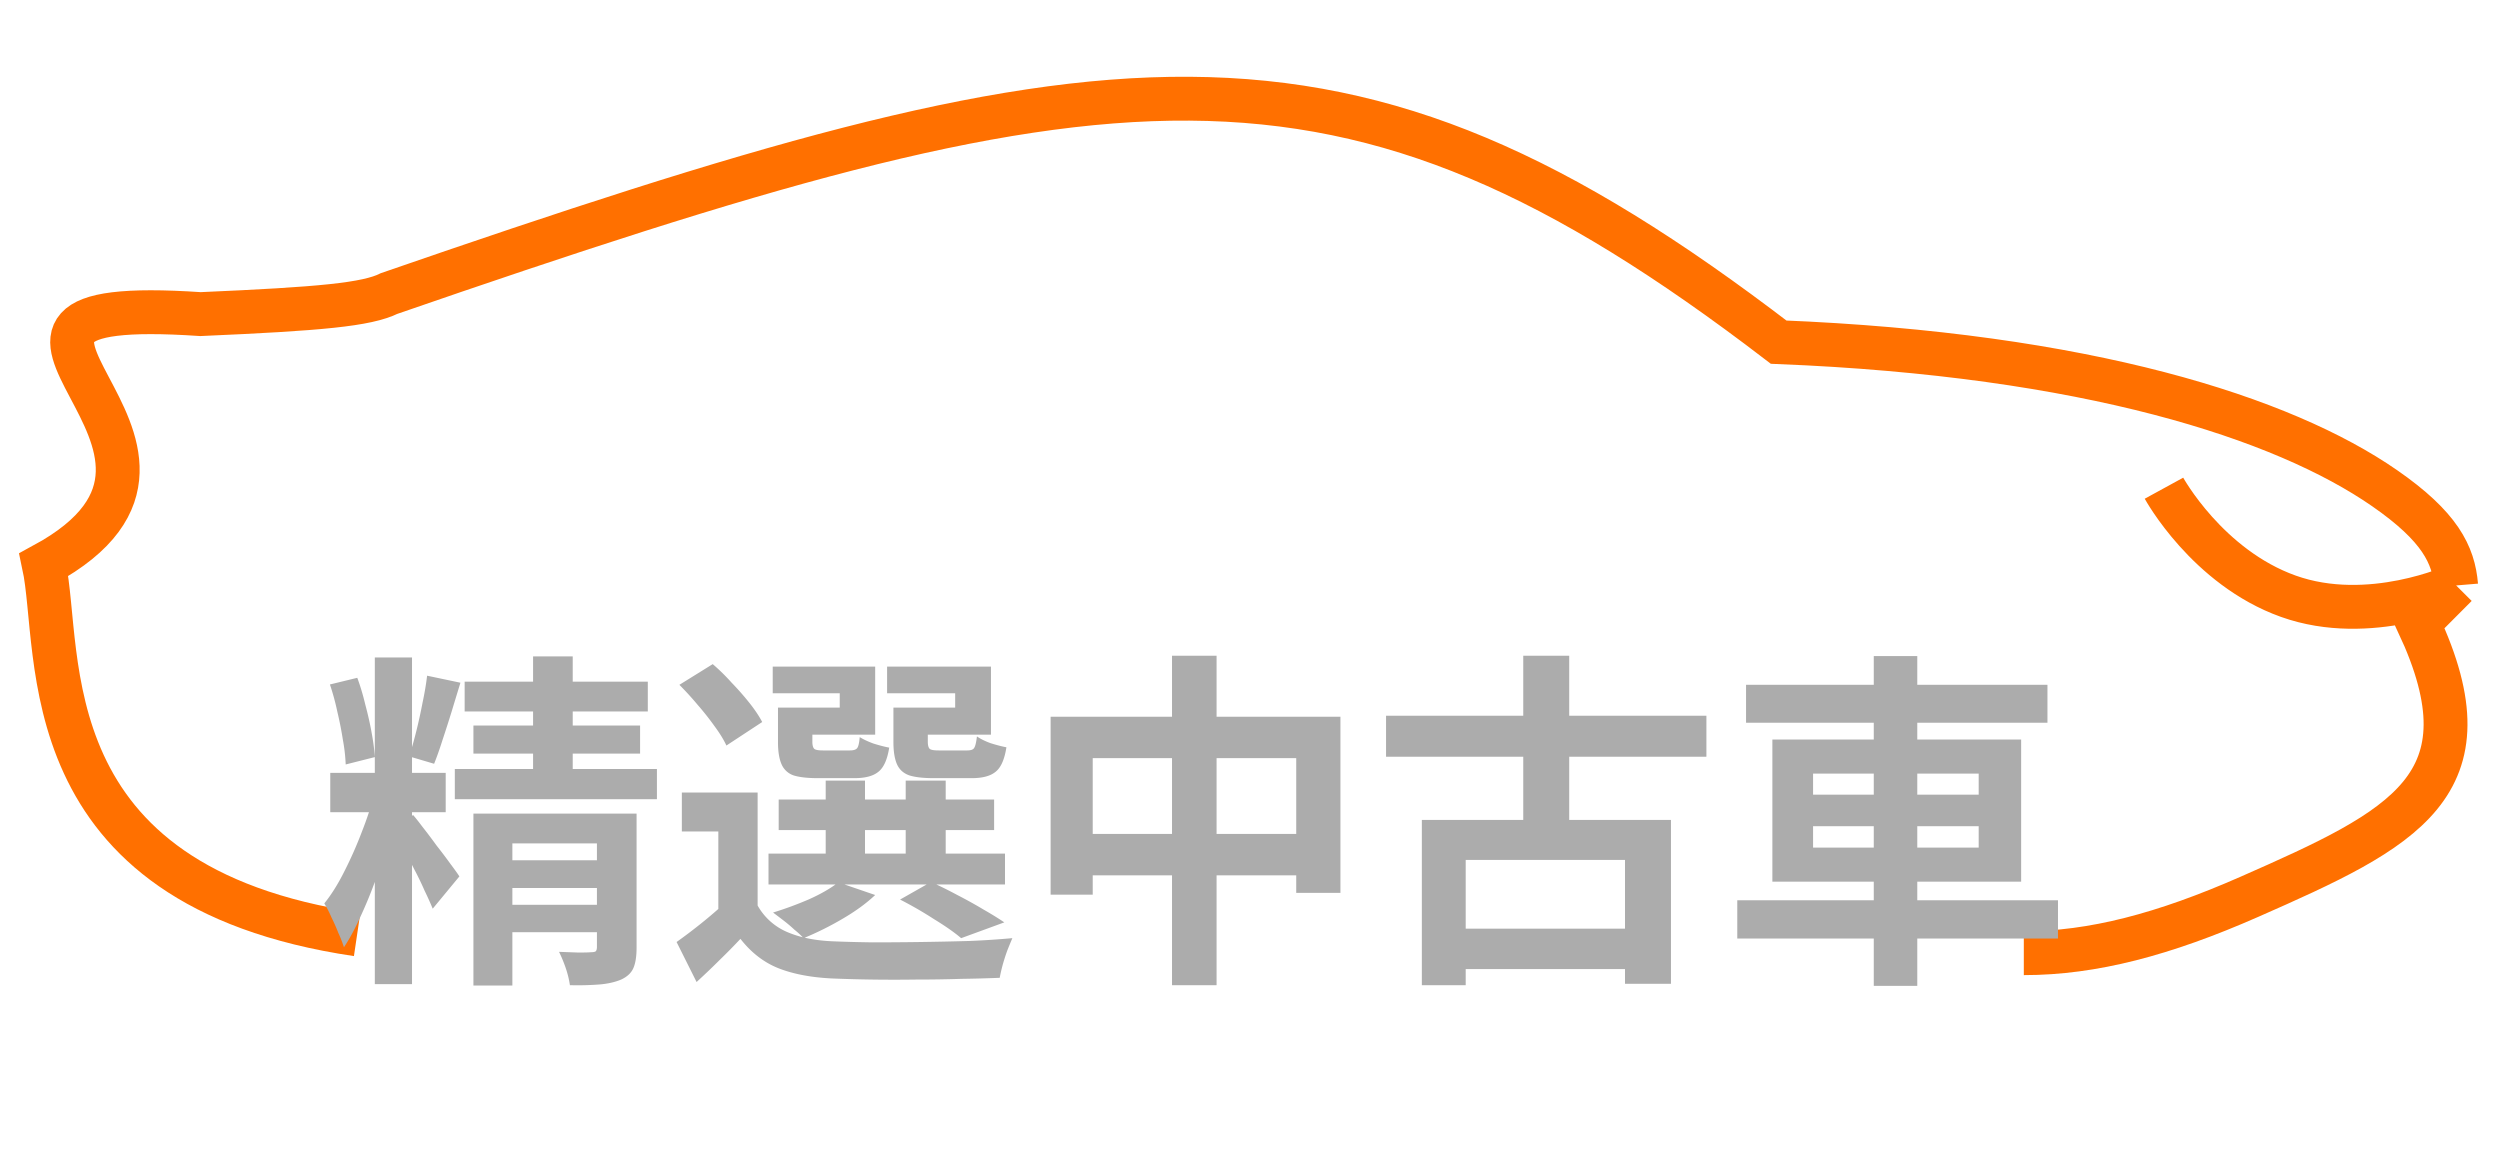 <svg xmlns="http://www.w3.org/2000/svg" width="228" height="106" fill="none" viewBox="0 0 228 106">
  <path stroke="#FF7000" stroke-width="4" d="M32.571 85.217C2.471 80.764 5.714 59.503 4 51.503c20-10.857-13.714-24.74 14.286-22.857 10.956-.478 15.148-.865 17.217-1.883 65.64-22.688 86.741-26.156 126.71 4.441 28.094 1.125 45.997 6.893 55.266 13.32 5.041 3.495 6.286 6.06 6.521 8.87m0 0s-7.895 3.63-15.297.986c-7.402-2.643-11.349-9.856-11.349-9.856M224 53.394l-3.454 3.466c6.908 14.79-1.321 18.73-15.403 24.929-7.789 3.428-14.286 5.142-20.572 5.142"/>
  <path fill="#ACACAC" d="M34.184 59.96h3.392v29.792h-3.392V59.96ZM30.12 70.488h10.528v3.584H30.12v-3.584Zm4.032 1.888 2.144 1.056a59.573 59.573 0 0 1-.928 3.392 56.35 56.35 0 0 1-1.152 3.52 40.014 40.014 0 0 1-1.376 3.328c-.47 1.045-.96 1.952-1.472 2.72a11.748 11.748 0 0 0-.512-1.312c-.192-.49-.405-.97-.64-1.44a9.582 9.582 0 0 0-.64-1.248c.64-.79 1.248-1.76 1.824-2.912a36.486 36.486 0 0 0 1.6-3.616 31.61 31.61 0 0 0 1.152-3.488Zm3.52 1.952c.192.213.48.576.864 1.088.405.512.832 1.077 1.28 1.696a50.9 50.9 0 0 1 1.28 1.696c.384.512.65.885.8 1.12l-2.432 2.944a29.641 29.641 0 0 0-.736-1.632 27.78 27.78 0 0 0-.96-1.984 39.254 39.254 0 0 0-1.024-1.92c-.341-.619-.63-1.141-.864-1.568l1.792-1.44Zm-7.584-11.904 2.496-.608c.277.747.523 1.568.736 2.464.235.875.427 1.728.576 2.56.15.81.245 1.547.288 2.208l-2.656.672a15.68 15.68 0 0 0-.256-2.24 32.64 32.64 0 0 0-.512-2.592 21.51 21.51 0 0 0-.672-2.464Zm8.864-.8 3.04.64c-.256.832-.523 1.707-.8 2.624-.277.896-.555 1.76-.832 2.592-.256.81-.512 1.536-.768 2.176l-2.272-.672c.213-.661.427-1.419.64-2.272.213-.853.405-1.728.576-2.624.192-.896.33-1.717.416-2.464Zm3.424.544H59.08v2.72H42.376v-2.72Zm.8 4h15.2v2.56h-15.2v-2.56Zm-1.696 3.968h18.432v2.752H41.48v-2.752Zm7.136-10.272h3.616v11.808h-3.616V59.864ZM43.176 74.2h12.16v2.72h-8.608v12.96h-3.552V74.2Zm11.264 0h3.616v12.224c0 .79-.096 1.408-.288 1.856-.192.448-.565.8-1.12 1.056-.555.235-1.216.384-1.984.448a26.26 26.26 0 0 1-2.688.064 8.764 8.764 0 0 0-.384-1.568 12.313 12.313 0 0 0-.608-1.472l1.76.064c.576 0 .97-.01 1.184-.032.213 0 .352-.032.416-.096.064-.085.096-.213.096-.384V74.2Zm-9.28 4.256h10.528v2.528H45.16v-2.528Zm0 4.064h10.528v2.496H45.16V82.52Zm23.936-10.24v11.808h-3.584v-8.256h-3.328V72.28h6.912Zm0 10.304a5.59 5.59 0 0 0 2.656 2.4c1.173.512 2.581.8 4.224.864 1.003.043 2.197.075 3.584.096a316.814 316.814 0 0 0 8.864-.128 78.25 78.25 0 0 0 3.904-.256c-.128.299-.277.661-.448 1.088-.15.405-.288.832-.416 1.28-.128.47-.224.885-.288 1.248a136.57 136.57 0 0 1-3.52.096 127.24 127.24 0 0 1-4.128.064 139.356 139.356 0 0 1-7.552-.096c-1.941-.085-3.595-.395-4.96-.928-1.344-.533-2.507-1.43-3.488-2.688-.597.64-1.227 1.28-1.888 1.92-.64.64-1.344 1.312-2.112 2.016l-1.824-3.648a48.41 48.41 0 0 0 2.08-1.568 42.97 42.97 0 0 0 2.08-1.76h3.232ZM61.96 62.456 65 60.568a18.34 18.34 0 0 1 1.728 1.696 25.437 25.437 0 0 1 1.632 1.856c.49.619.875 1.195 1.152 1.728l-3.264 2.144c-.235-.512-.587-1.088-1.056-1.728a25.47 25.47 0 0 0-1.568-1.984 28.28 28.28 0 0 0-1.664-1.824Zm9.056 10.464h19.648v2.784H71.016V72.92Zm-.928 4.928h21.568v2.816H70.088v-2.816Zm5.216-6.656h3.584v8.032h-3.584v-8.032Zm7.296 0h3.648v8.032H82.6v-8.032Zm-10.688-6.656h4.672v-1.312h-6.112v-2.432h9.344V67h-7.904v-2.464Zm-.96 0h3.136v3.104c0 .341.064.565.192.672.128.085.384.128.768.128h2.464c.341 0 .565-.075.672-.224.107-.15.181-.48.224-.992.299.192.704.384 1.216.576.533.17 1.024.299 1.472.384-.17 1.088-.501 1.824-.992 2.208-.47.384-1.195.576-2.176.576H74.6c-.96 0-1.707-.085-2.24-.256a1.841 1.841 0 0 1-1.088-1.024c-.213-.49-.32-1.163-.32-2.016v-3.136Zm11.456 0h4.704v-1.312h-6.208v-2.432h9.472V67h-7.968v-2.464Zm-.928 0h3.136v3.104c0 .341.064.565.192.672.128.085.395.128.8.128H88.2c.341 0 .555-.075.64-.224.107-.15.192-.501.256-1.056.299.213.704.416 1.216.608.533.17 1.024.299 1.472.384-.17 1.11-.501 1.856-.992 2.24-.47.384-1.195.576-2.176.576H85.16c-.96 0-1.707-.085-2.24-.256-.533-.192-.907-.533-1.12-1.024-.213-.49-.32-1.163-.32-2.016v-3.136Zm.608 17.504 2.816-1.6c.768.341 1.568.736 2.4 1.184.832.427 1.621.864 2.368 1.312.747.427 1.387.821 1.92 1.184l-3.936 1.44c-.597-.512-1.419-1.088-2.464-1.728a35.262 35.262 0 0 0-3.104-1.792Zm-5.632-1.568 3.36 1.152c-.81.768-1.824 1.504-3.04 2.208a27.736 27.736 0 0 1-3.488 1.728 7.657 7.657 0 0 0-.832-.768 13.64 13.64 0 0 0-1.024-.864 129.34 129.34 0 0 0-.928-.704 32.3 32.3 0 0 0 3.296-1.216c1.088-.49 1.973-1.003 2.656-1.536Zm19.36-15.104h26.432v16.064h-4.032V69.144h-18.56v12.448h-3.84V65.368ZM97.8 76.056h22.656v3.776H97.8v-3.776Zm9.088-16.256h4.064v30.048h-4.064V59.8Zm19.52 5.472h29.216v3.744h-29.216v-3.744Zm5.536 19.424h17.984v3.68h-17.984v-3.68ZM138.92 59.8h4.192v17.056h-4.192V59.8Zm-9.248 14.976h22.72V89.72H148.2V78.424h-14.528v11.424h-4V74.776Zm29.568-12.32h27.488v3.456H159.24v-3.456Zm-.8 19.648h29.248v3.488H158.44v-3.488Zm12.448-22.272h3.968v30.08h-3.968v-30.08Zm-5.536 15.52v1.952h15.104v-1.952h-15.104Zm0-4.8v1.92h15.104v-1.92h-15.104Zm-3.712-3.104h22.688v12.96H161.64v-12.96Z"/>
</svg>
